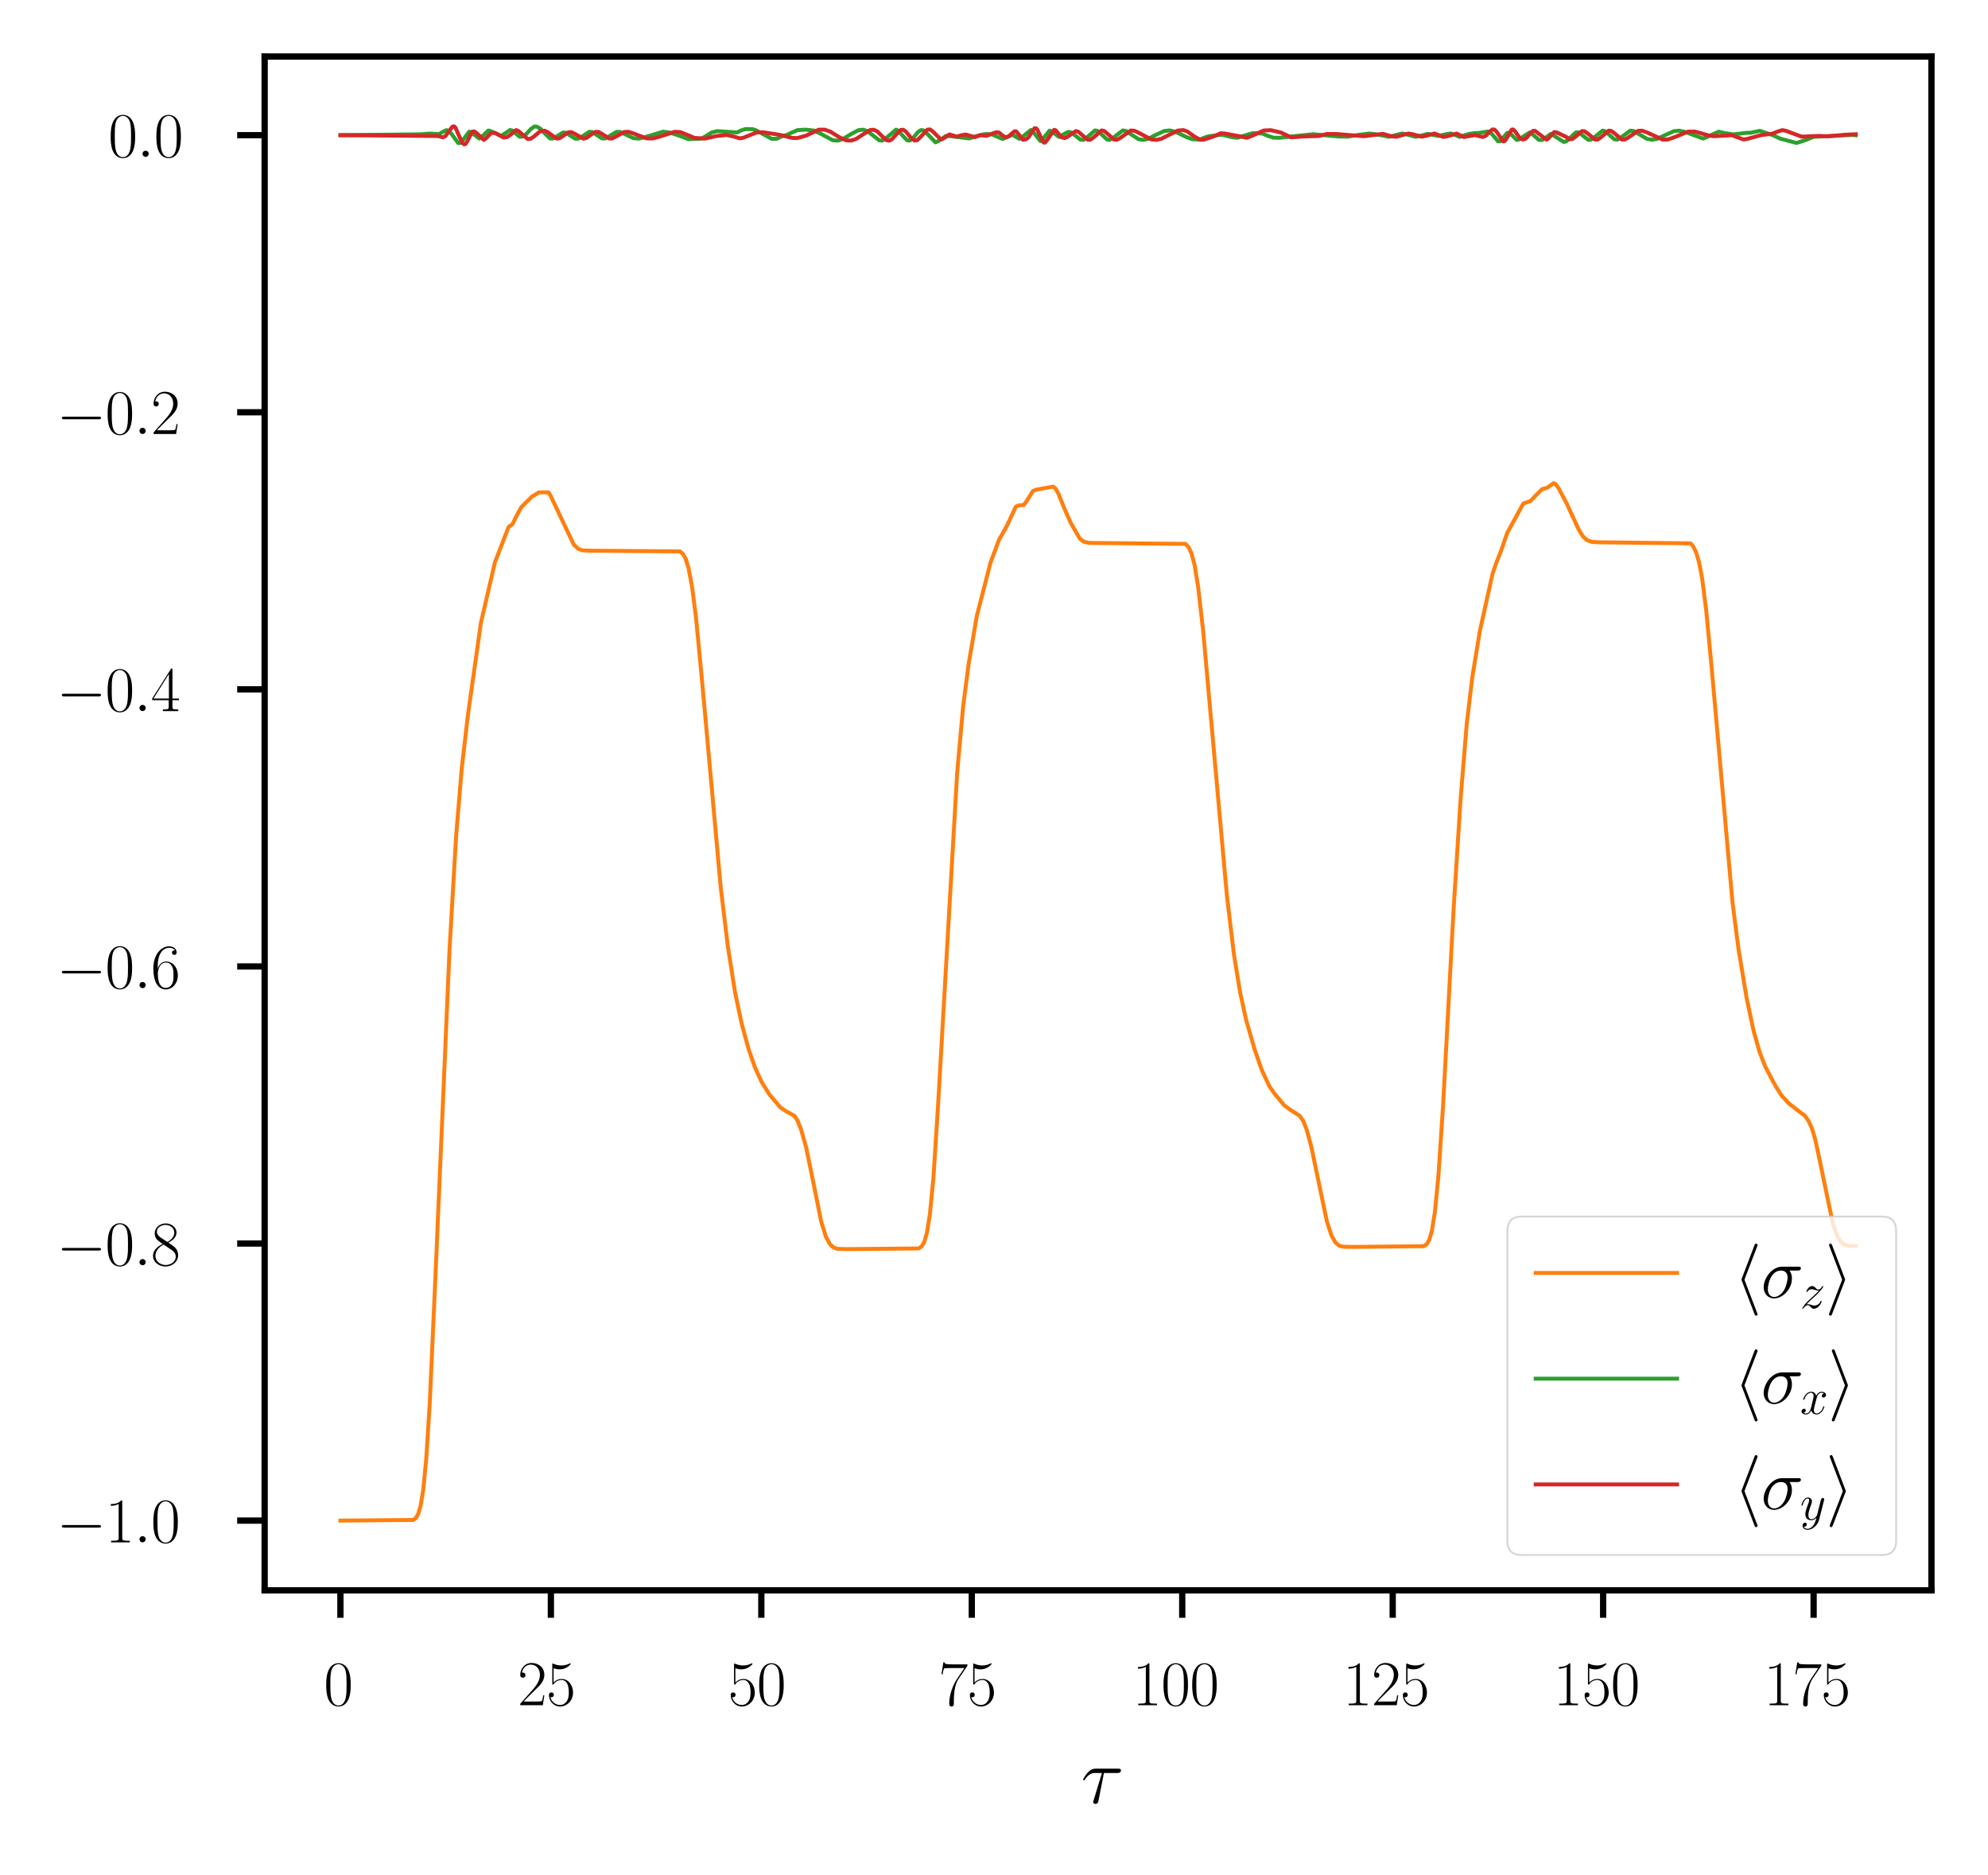 <?xml version="1.0" encoding="utf-8" standalone="no"?>
<!DOCTYPE svg PUBLIC "-//W3C//DTD SVG 1.1//EN"
  "http://www.w3.org/Graphics/SVG/1.1/DTD/svg11.dtd">
<svg xmlns:xlink="http://www.w3.org/1999/xlink" width="253.2pt" height="238.8pt" viewBox="0 0 253.2 238.8" xmlns="http://www.w3.org/2000/svg" version="1.1">
 <defs>
  <style type="text/css">*{stroke-linejoin: round; stroke-linecap: butt}</style>
 </defs>
 <g id="figure_1">
  <g id="patch_1">
   <path d="M 0 238.8 
L 253.2 238.8 
L 253.2 0 
L 0 0 
z
" style="fill: #ffffff"/>
  </g>
  <g id="axes_1">
   <g id="patch_2">
    <path d="M 33.707 202.559 
L 246 202.559 
L 246 7.2 
L 33.707 7.2 
z
" style="fill: #ffffff"/>
   </g>
   <g id="matplotlib.axis_1">
    <g id="xtick_1">
     <g id="line2d_1">
      <defs>
       <path id="mc2bb822a6b" d="M 0 0 
L 0 3.5 
" style="stroke: #000000; stroke-width: 0.8"/>
      </defs>
      <g>
       <use xlink:href="#mc2bb822a6b" x="43.357" y="202.559" style="stroke: #000000; stroke-width: 0.8"/>
      </g>
     </g>
     <g id="text_1">
      <!-- $\mathdefault{0}$ -->
      <g transform="translate(41.24 217.194) scale(0.08 -0.08)">
       <defs>
        <path id="CMR17-30" d="M 2688 2025 
C 2688 2416 2682 3080 2413 3591 
C 2176 4039 1798 4198 1466 4198 
C 1158 4198 768 4058 525 3597 
C 269 3118 243 2524 243 2025 
C 243 1661 250 1106 448 619 
C 723 -39 1216 -128 1466 -128 
C 1760 -128 2208 -7 2470 600 
C 2662 1042 2688 1559 2688 2025 
z
M 1466 -26 
C 1056 -26 813 325 723 812 
C 653 1188 653 1738 653 2096 
C 653 2588 653 2997 736 3387 
C 858 3929 1216 4096 1466 4096 
C 1728 4096 2067 3923 2189 3400 
C 2272 3036 2278 2607 2278 2096 
C 2278 1680 2278 1169 2202 792 
C 2067 95 1690 -26 1466 -26 
z
" transform="scale(0.016)"/>
       </defs>
       <use xlink:href="#CMR17-30" transform="scale(0.996)"/>
      </g>
     </g>
    </g>
    <g id="xtick_2">
     <g id="line2d_2">
      <g>
       <use xlink:href="#mc2bb822a6b" x="70.161" y="202.559" style="stroke: #000000; stroke-width: 0.8"/>
      </g>
     </g>
     <g id="text_2">
      <!-- $\mathdefault{25}$ -->
      <g transform="translate(65.927 217.194) scale(0.08 -0.08)">
       <defs>
        <path id="CMR17-32" d="M 2669 989 
L 2554 989 
C 2490 536 2438 459 2413 420 
C 2381 369 1920 369 1830 369 
L 602 369 
C 832 619 1280 1072 1824 1597 
C 2214 1967 2669 2402 2669 3035 
C 2669 3790 2067 4224 1395 4224 
C 691 4224 262 3604 262 3030 
C 262 2780 448 2748 525 2748 
C 589 2748 781 2787 781 3010 
C 781 3207 614 3264 525 3264 
C 486 3264 448 3258 422 3245 
C 544 3790 915 4058 1306 4058 
C 1862 4058 2227 3617 2227 3035 
C 2227 2479 1901 2000 1536 1584 
L 262 146 
L 262 0 
L 2515 0 
L 2669 989 
z
" transform="scale(0.016)"/>
        <path id="CMR17-35" d="M 730 3692 
C 794 3666 1056 3584 1325 3584 
C 1920 3584 2246 3911 2432 4100 
C 2432 4157 2432 4192 2394 4192 
C 2387 4192 2374 4192 2323 4163 
C 2099 4058 1837 3973 1517 3973 
C 1325 3973 1037 3999 723 4139 
C 653 4171 640 4171 634 4171 
C 602 4171 595 4164 595 4037 
L 595 2203 
C 595 2089 595 2057 659 2057 
C 691 2057 704 2070 736 2114 
C 941 2401 1222 2522 1542 2522 
C 1766 2522 2246 2382 2246 1289 
C 2246 1085 2246 715 2054 421 
C 1894 159 1645 25 1370 25 
C 947 25 518 320 403 814 
C 429 807 480 795 506 795 
C 589 795 749 840 749 1038 
C 749 1210 627 1280 506 1280 
C 358 1280 262 1190 262 1011 
C 262 454 704 -128 1382 -128 
C 2042 -128 2669 440 2669 1264 
C 2669 2030 2170 2624 1549 2624 
C 1222 2624 947 2503 730 2274 
L 730 3692 
z
" transform="scale(0.016)"/>
       </defs>
       <use xlink:href="#CMR17-32" transform="scale(0.996)"/>
       <use xlink:href="#CMR17-35" transform="translate(45.69 0) scale(0.996)"/>
      </g>
     </g>
    </g>
    <g id="xtick_3">
     <g id="line2d_3">
      <g>
       <use xlink:href="#mc2bb822a6b" x="96.966" y="202.559" style="stroke: #000000; stroke-width: 0.8"/>
      </g>
     </g>
     <g id="text_3">
      <!-- $\mathdefault{50}$ -->
      <g transform="translate(92.732 217.194) scale(0.08 -0.08)">
       <use xlink:href="#CMR17-35" transform="scale(0.996)"/>
       <use xlink:href="#CMR17-30" transform="translate(45.69 0) scale(0.996)"/>
      </g>
     </g>
    </g>
    <g id="xtick_4">
     <g id="line2d_4">
      <g>
       <use xlink:href="#mc2bb822a6b" x="123.771" y="202.559" style="stroke: #000000; stroke-width: 0.8"/>
      </g>
     </g>
     <g id="text_4">
      <!-- $\mathdefault{75}$ -->
      <g transform="translate(119.536 217.194) scale(0.08 -0.08)">
       <defs>
        <path id="CMR17-37" d="M 2886 3941 
L 2886 4081 
L 1382 4081 
C 634 4081 621 4165 595 4288 
L 480 4288 
L 294 3094 
L 410 3094 
C 429 3215 474 3540 550 3661 
C 589 3712 1062 3712 1171 3712 
L 2579 3712 
L 1869 2661 
C 1395 1954 1069 999 1069 165 
C 1069 89 1069 -128 1299 -128 
C 1530 -128 1530 89 1530 171 
L 1530 465 
C 1530 1508 1709 2196 2003 2636 
L 2886 3941 
z
" transform="scale(0.016)"/>
       </defs>
       <use xlink:href="#CMR17-37" transform="scale(0.996)"/>
       <use xlink:href="#CMR17-35" transform="translate(45.69 0) scale(0.996)"/>
      </g>
     </g>
    </g>
    <g id="xtick_5">
     <g id="line2d_5">
      <g>
       <use xlink:href="#mc2bb822a6b" x="150.575" y="202.559" style="stroke: #000000; stroke-width: 0.8"/>
      </g>
     </g>
     <g id="text_5">
      <!-- $\mathdefault{100}$ -->
      <g transform="translate(144.224 217.194) scale(0.08 -0.08)">
       <defs>
        <path id="CMR17-31" d="M 1702 4058 
C 1702 4192 1696 4192 1606 4192 
C 1357 3916 979 3827 621 3827 
C 602 3827 570 3827 563 3808 
C 557 3795 557 3782 557 3648 
C 755 3648 1088 3686 1344 3839 
L 1344 461 
C 1344 236 1331 160 781 160 
L 589 160 
L 589 0 
C 896 0 1216 0 1523 0 
C 1830 0 2150 0 2458 0 
L 2458 160 
L 2266 160 
C 1715 160 1702 230 1702 458 
L 1702 4058 
z
" transform="scale(0.016)"/>
       </defs>
       <use xlink:href="#CMR17-31" transform="scale(0.996)"/>
       <use xlink:href="#CMR17-30" transform="translate(45.69 0) scale(0.996)"/>
       <use xlink:href="#CMR17-30" transform="translate(91.381 0) scale(0.996)"/>
      </g>
     </g>
    </g>
    <g id="xtick_6">
     <g id="line2d_6">
      <g>
       <use xlink:href="#mc2bb822a6b" x="177.38" y="202.559" style="stroke: #000000; stroke-width: 0.8"/>
      </g>
     </g>
     <g id="text_6">
      <!-- $\mathdefault{125}$ -->
      <g transform="translate(171.029 217.194) scale(0.08 -0.08)">
       <use xlink:href="#CMR17-31" transform="scale(0.996)"/>
       <use xlink:href="#CMR17-32" transform="translate(45.69 0) scale(0.996)"/>
       <use xlink:href="#CMR17-35" transform="translate(91.381 0) scale(0.996)"/>
      </g>
     </g>
    </g>
    <g id="xtick_7">
     <g id="line2d_7">
      <g>
       <use xlink:href="#mc2bb822a6b" x="204.184" y="202.559" style="stroke: #000000; stroke-width: 0.8"/>
      </g>
     </g>
     <g id="text_7">
      <!-- $\mathdefault{150}$ -->
      <g transform="translate(197.833 217.194) scale(0.08 -0.08)">
       <use xlink:href="#CMR17-31" transform="scale(0.996)"/>
       <use xlink:href="#CMR17-35" transform="translate(45.69 0) scale(0.996)"/>
       <use xlink:href="#CMR17-30" transform="translate(91.381 0) scale(0.996)"/>
      </g>
     </g>
    </g>
    <g id="xtick_8">
     <g id="line2d_8">
      <g>
       <use xlink:href="#mc2bb822a6b" x="230.989" y="202.559" style="stroke: #000000; stroke-width: 0.8"/>
      </g>
     </g>
     <g id="text_8">
      <!-- $\mathdefault{175}$ -->
      <g transform="translate(224.638 217.194) scale(0.08 -0.08)">
       <use xlink:href="#CMR17-31" transform="scale(0.996)"/>
       <use xlink:href="#CMR17-37" transform="translate(45.69 0) scale(0.996)"/>
       <use xlink:href="#CMR17-35" transform="translate(91.381 0) scale(0.996)"/>
      </g>
     </g>
    </g>
    <g id="text_9">
     <!-- $\tau$ -->
     <g transform="translate(137.676 229.662) scale(0.1 -0.1)">
      <defs>
       <path id="CMMI12-1c" d="M 1837 2408 
L 2899 2408 
C 2982 2408 3194 2408 3194 2612 
C 3194 2752 3072 2752 2957 2752 
L 1197 2752 
C 1050 2752 832 2752 538 2440 
C 371 2255 166 1917 166 1879 
C 166 1841 198 1828 237 1828 
C 282 1828 288 1847 320 1885 
C 653 2408 986 2408 1146 2408 
L 1677 2408 
L 1011 223 
C 979 127 979 114 979 95 
C 979 25 1024 -64 1152 -64 
C 1350 -64 1382 108 1402 203 
L 1837 2408 
z
" transform="scale(0.016)"/>
      </defs>
      <use xlink:href="#CMMI12-1c" transform="scale(0.996)"/>
     </g>
    </g>
   </g>
   <g id="matplotlib.axis_2">
    <g id="ytick_1">
     <g id="line2d_9">
      <defs>
       <path id="m97ea7e6462" d="M 0 0 
L -3.5 0 
" style="stroke: #000000; stroke-width: 0.8"/>
      </defs>
      <g>
       <use xlink:href="#m97ea7e6462" x="33.707" y="193.679" style="stroke: #000000; stroke-width: 0.8"/>
      </g>
     </g>
     <g id="text_10">
      <!-- $\mathdefault{−1.0}$ -->
      <g transform="translate(7.2 196.447) scale(0.08 -0.08)">
       <defs>
        <path id="CMSY10-0" d="M 4218 1472 
C 4326 1472 4442 1472 4442 1600 
C 4442 1728 4326 1728 4218 1728 
L 755 1728 
C 646 1728 531 1728 531 1600 
C 531 1472 646 1472 755 1472 
L 4218 1472 
z
" transform="scale(0.016)"/>
        <path id="CMMI12-3a" d="M 1178 307 
C 1178 492 1024 619 870 619 
C 685 619 557 466 557 313 
C 557 128 710 0 864 0 
C 1050 0 1178 153 1178 307 
z
" transform="scale(0.016)"/>
       </defs>
       <use xlink:href="#CMSY10-0" transform="scale(0.996)"/>
       <use xlink:href="#CMR17-31" transform="translate(77.487 0) scale(0.996)"/>
       <use xlink:href="#CMMI12-3a" transform="translate(123.178 0) scale(0.996)"/>
       <use xlink:href="#CMR17-30" transform="translate(150.275 0) scale(0.996)"/>
      </g>
     </g>
    </g>
    <g id="ytick_2">
     <g id="line2d_10">
      <g>
       <use xlink:href="#m97ea7e6462" x="33.707" y="158.387" style="stroke: #000000; stroke-width: 0.8"/>
      </g>
     </g>
     <g id="text_11">
      <!-- $\mathdefault{−0.8}$ -->
      <g transform="translate(7.2 161.154) scale(0.08 -0.08)">
       <defs>
        <path id="CMR17-38" d="M 1741 2264 
C 2144 2467 2554 2773 2554 3263 
C 2554 3841 1990 4179 1472 4179 
C 890 4179 378 3759 378 3180 
C 378 3021 416 2747 666 2505 
C 730 2442 998 2251 1171 2130 
C 883 1983 211 1634 211 934 
C 211 279 838 -128 1459 -128 
C 2144 -128 2720 362 2720 1010 
C 2720 1590 2330 1857 2074 2029 
L 1741 2264 
z
M 902 2822 
C 851 2854 595 3051 595 3351 
C 595 3739 998 4032 1459 4032 
C 1965 4032 2336 3676 2336 3262 
C 2336 2669 1670 2331 1638 2331 
C 1632 2331 1626 2331 1574 2370 
L 902 2822 
z
M 2080 1519 
C 2176 1449 2483 1240 2483 851 
C 2483 381 2010 25 1472 25 
C 890 25 448 438 448 940 
C 448 1443 838 1862 1280 2060 
L 2080 1519 
z
" transform="scale(0.016)"/>
       </defs>
       <use xlink:href="#CMSY10-0" transform="scale(0.996)"/>
       <use xlink:href="#CMR17-30" transform="translate(77.487 0) scale(0.996)"/>
       <use xlink:href="#CMMI12-3a" transform="translate(123.178 0) scale(0.996)"/>
       <use xlink:href="#CMR17-38" transform="translate(150.275 0) scale(0.996)"/>
      </g>
     </g>
    </g>
    <g id="ytick_3">
     <g id="line2d_11">
      <g>
       <use xlink:href="#m97ea7e6462" x="33.707" y="123.094" style="stroke: #000000; stroke-width: 0.8"/>
      </g>
     </g>
     <g id="text_12">
      <!-- $\mathdefault{−0.6}$ -->
      <g transform="translate(7.2 125.861) scale(0.08 -0.08)">
       <defs>
        <path id="CMR17-36" d="M 678 2176 
C 678 3690 1395 4032 1811 4032 
C 1946 4032 2272 4009 2400 3776 
C 2298 3776 2106 3776 2106 3553 
C 2106 3381 2246 3323 2336 3323 
C 2394 3323 2566 3348 2566 3560 
C 2566 3954 2246 4179 1805 4179 
C 1043 4179 243 3390 243 1984 
C 243 253 966 -128 1478 -128 
C 2099 -128 2688 427 2688 1283 
C 2688 2081 2170 2662 1517 2662 
C 1126 2662 838 2407 678 1960 
L 678 2176 
z
M 1478 25 
C 691 25 691 1200 691 1436 
C 691 1896 909 2560 1504 2560 
C 1613 2560 1926 2560 2138 2120 
C 2253 1870 2253 1609 2253 1289 
C 2253 944 2253 690 2118 434 
C 1978 171 1773 25 1478 25 
z
" transform="scale(0.016)"/>
       </defs>
       <use xlink:href="#CMSY10-0" transform="scale(0.996)"/>
       <use xlink:href="#CMR17-30" transform="translate(77.487 0) scale(0.996)"/>
       <use xlink:href="#CMMI12-3a" transform="translate(123.178 0) scale(0.996)"/>
       <use xlink:href="#CMR17-36" transform="translate(150.275 0) scale(0.996)"/>
      </g>
     </g>
    </g>
    <g id="ytick_4">
     <g id="line2d_12">
      <g>
       <use xlink:href="#m97ea7e6462" x="33.707" y="87.801" style="stroke: #000000; stroke-width: 0.8"/>
      </g>
     </g>
     <g id="text_13">
      <!-- $\mathdefault{−0.4}$ -->
      <g transform="translate(7.2 90.569) scale(0.08 -0.08)">
       <defs>
        <path id="CMR17-34" d="M 2150 4122 
C 2150 4256 2144 4256 2029 4256 
L 128 1254 
L 128 1088 
L 1779 1088 
L 1779 457 
C 1779 224 1766 160 1318 160 
L 1197 160 
L 1197 0 
C 1402 0 1747 0 1965 0 
C 2182 0 2528 0 2733 0 
L 2733 160 
L 2611 160 
C 2163 160 2150 224 2150 457 
L 2150 1088 
L 2803 1088 
L 2803 1254 
L 2150 1254 
L 2150 4122 
z
M 1798 3703 
L 1798 1254 
L 256 1254 
L 1798 3703 
z
" transform="scale(0.016)"/>
       </defs>
       <use xlink:href="#CMSY10-0" transform="scale(0.996)"/>
       <use xlink:href="#CMR17-30" transform="translate(77.487 0) scale(0.996)"/>
       <use xlink:href="#CMMI12-3a" transform="translate(123.178 0) scale(0.996)"/>
       <use xlink:href="#CMR17-34" transform="translate(150.275 0) scale(0.996)"/>
      </g>
     </g>
    </g>
    <g id="ytick_5">
     <g id="line2d_13">
      <g>
       <use xlink:href="#m97ea7e6462" x="33.707" y="52.509" style="stroke: #000000; stroke-width: 0.8"/>
      </g>
     </g>
     <g id="text_14">
      <!-- $\mathdefault{−0.2}$ -->
      <g transform="translate(7.2 55.276) scale(0.08 -0.08)">
       <use xlink:href="#CMSY10-0" transform="scale(0.996)"/>
       <use xlink:href="#CMR17-30" transform="translate(77.487 0) scale(0.996)"/>
       <use xlink:href="#CMMI12-3a" transform="translate(123.178 0) scale(0.996)"/>
       <use xlink:href="#CMR17-32" transform="translate(150.275 0) scale(0.996)"/>
      </g>
     </g>
    </g>
    <g id="ytick_6">
     <g id="line2d_14">
      <g>
       <use xlink:href="#m97ea7e6462" x="33.707" y="17.216" style="stroke: #000000; stroke-width: 0.8"/>
      </g>
     </g>
     <g id="text_15">
      <!-- $\mathdefault{0.0}$ -->
      <g transform="translate(13.787 19.983) scale(0.08 -0.08)">
       <use xlink:href="#CMR17-30" transform="scale(0.996)"/>
       <use xlink:href="#CMMI12-3a" transform="translate(45.69 0) scale(0.996)"/>
       <use xlink:href="#CMR17-30" transform="translate(72.788 0) scale(0.996)"/>
      </g>
     </g>
    </g>
   </g>
   <g id="line2d_15">
    <path d="M 43.357 193.679 
L 52.621 193.595 
L 52.942 193.377 
L 53.264 192.836 
L 53.585 191.723 
L 53.907 189.731 
L 54.293 185.758 
L 54.743 178.582 
L 55.451 162.737 
L 57.252 120.962 
L 58.089 106.528 
L 58.796 98.015 
L 59.568 91.276 
L 61.241 79.37 
L 63.042 71.603 
L 64.779 67.116 
L 65.294 66.748 
L 65.744 65.788 
L 66.387 64.608 
L 67.738 63.259 
L 68.639 62.716 
L 69.861 62.71 
L 70.119 63.126 
L 73.078 69.362 
L 73.657 69.907 
L 74.171 70.095 
L 75.136 70.141 
L 86.587 70.23 
L 86.973 70.546 
L 87.295 71.088 
L 87.681 72.297 
L 88.131 74.647 
L 88.646 78.65 
L 89.418 86.743 
L 91.798 113.049 
L 92.699 120.514 
L 93.599 126.281 
L 94.436 130.271 
L 95.336 133.603 
L 96.173 135.993 
L 97.009 137.825 
L 98.038 139.451 
L 99.389 141.049 
L 100.097 141.523 
L 101.19 142.132 
L 101.576 142.722 
L 102.027 143.863 
L 102.67 146.127 
L 103.378 149.567 
L 104.6 155.63 
L 105.179 157.49 
L 105.694 158.456 
L 106.144 158.885 
L 106.659 159.064 
L 107.688 159.099 
L 117.016 159.013 
L 117.402 158.738 
L 117.723 158.17 
L 118.045 157.064 
L 118.431 154.689 
L 118.881 150.041 
L 119.46 141.049 
L 121.905 98.445 
L 122.677 89.907 
L 123.385 84.478 
L 124.414 78.437 
L 126.151 71.68 
L 127.244 68.743 
L 127.823 67.736 
L 128.274 66.911 
L 129.367 64.555 
L 129.689 64.39 
L 130.397 64.312 
L 130.718 63.881 
L 131.555 62.547 
L 131.941 62.379 
L 134.128 61.981 
L 134.385 62.164 
L 134.771 62.795 
L 135.543 64.711 
L 136.379 66.609 
L 137.537 68.616 
L 138.052 68.996 
L 138.695 69.149 
L 140.304 69.169 
L 150.983 69.274 
L 151.369 69.669 
L 151.755 70.488 
L 152.141 71.935 
L 152.591 74.686 
L 153.234 80.319 
L 154.199 91.091 
L 156.258 114.026 
L 157.158 121.552 
L 157.93 126.32 
L 158.702 129.869 
L 159.796 133.669 
L 160.697 136.256 
L 161.662 138.341 
L 162.305 139.267 
L 163.591 140.809 
L 164.428 141.413 
L 165.521 142.112 
L 165.972 142.743 
L 166.422 143.867 
L 167.001 145.996 
L 167.902 150.33 
L 168.995 155.549 
L 169.574 157.348 
L 170.089 158.258 
L 170.539 158.642 
L 171.054 158.794 
L 172.276 158.821 
L 181.347 158.726 
L 181.733 158.45 
L 182.054 157.877 
L 182.376 156.752 
L 182.762 154.317 
L 183.212 149.639 
L 183.791 140.89 
L 185.142 115.685 
L 186.043 101.538 
L 186.815 92.129 
L 187.523 86.234 
L 188.488 80.334 
L 190.096 73.095 
L 190.546 71.762 
L 191.19 70.146 
L 191.961 67.89 
L 194.02 64.128 
L 194.921 63.826 
L 195.5 63.207 
L 196.4 62.304 
L 197.044 62.13 
L 197.88 61.537 
L 198.137 61.678 
L 198.523 62.198 
L 199.553 64.157 
L 201.032 67.374 
L 201.611 68.328 
L 202.126 68.785 
L 202.705 69.008 
L 203.605 69.07 
L 215.314 69.206 
L 215.635 69.562 
L 216.021 70.349 
L 216.407 71.634 
L 216.793 73.685 
L 217.308 77.734 
L 218.016 85.176 
L 220.653 114.914 
L 221.425 120.893 
L 222.454 127.102 
L 223.355 131.348 
L 224.127 134.05 
L 224.835 135.862 
L 226.121 138.296 
L 226.958 139.607 
L 227.858 140.559 
L 229.273 141.664 
L 229.852 142.082 
L 230.303 142.698 
L 230.753 143.666 
L 231.203 145.152 
L 231.847 148.188 
L 233.455 155.91 
L 234.034 157.515 
L 234.484 158.226 
L 234.935 158.56 
L 235.514 158.687 
L 236.35 158.7 
L 236.35 158.7 
" clip-path="url(#p5955885c61)" style="fill: none; stroke: #ff7f0e; stroke-width: 0.5; stroke-linecap: square"/>
   </g>
   <g id="line2d_16">
    <path d="M 43.357 17.216 
L 53.521 17.106 
L 54.743 17.011 
L 55.901 17.083 
L 56.416 16.788 
L 56.866 16.577 
L 57.188 16.689 
L 57.574 17.144 
L 58.346 18.211 
L 58.603 18.217 
L 58.925 17.89 
L 59.761 16.77 
L 60.019 16.852 
L 61.048 17.652 
L 61.305 17.484 
L 62.206 16.622 
L 62.527 16.709 
L 63.814 17.314 
L 64.264 17.031 
L 64.972 16.558 
L 65.294 16.628 
L 65.744 17.052 
L 66.194 17.423 
L 66.516 17.405 
L 66.966 17.135 
L 67.61 16.44 
L 68.06 16.113 
L 68.382 16.135 
L 68.832 16.398 
L 69.411 17.012 
L 70.054 17.632 
L 70.376 17.661 
L 70.826 17.423 
L 71.727 16.869 
L 72.113 16.918 
L 72.627 17.266 
L 73.271 17.668 
L 73.657 17.66 
L 74.107 17.411 
L 75.072 16.781 
L 75.458 16.826 
L 75.973 17.168 
L 76.68 17.632 
L 77.066 17.636 
L 77.517 17.4 
L 78.546 16.787 
L 78.996 16.81 
L 79.64 17.11 
L 80.669 17.597 
L 81.312 17.656 
L 82.084 17.489 
L 84.464 16.771 
L 85.301 16.879 
L 86.652 17.336 
L 87.681 17.732 
L 88.196 17.701 
L 88.839 17.683 
L 89.354 17.646 
L 89.868 17.356 
L 90.64 16.877 
L 91.348 16.701 
L 93.857 16.87 
L 94.436 16.594 
L 94.95 16.438 
L 95.851 16.452 
L 96.301 16.603 
L 98.296 17.687 
L 98.939 17.671 
L 99.582 17.359 
L 100.161 17.202 
L 100.74 16.936 
L 101.576 16.567 
L 102.606 16.512 
L 103.635 16.622 
L 104.407 16.974 
L 106.08 17.871 
L 106.723 17.907 
L 107.366 17.702 
L 108.395 17.072 
L 109.36 16.574 
L 109.939 16.517 
L 110.454 16.692 
L 111.097 17.186 
L 111.998 17.881 
L 112.384 17.904 
L 112.77 17.674 
L 114.121 16.511 
L 114.443 16.672 
L 114.957 17.272 
L 115.536 17.865 
L 115.858 17.912 
L 116.18 17.716 
L 116.887 16.863 
L 117.273 16.573 
L 117.595 16.592 
L 117.916 16.854 
L 119.139 18.129 
L 119.46 17.995 
L 120.49 17.31 
L 121.069 17.347 
L 123.449 17.634 
L 124.8 17.207 
L 125.572 17.067 
L 126.344 17.122 
L 126.923 17.366 
L 127.695 17.711 
L 128.081 17.544 
L 128.853 17.18 
L 129.174 17.287 
L 129.818 17.682 
L 130.075 17.552 
L 131.297 16.556 
L 131.555 16.759 
L 132.52 17.971 
L 132.713 17.836 
L 133.678 16.637 
L 133.935 16.735 
L 134.9 17.445 
L 135.415 17.137 
L 136.058 16.798 
L 136.444 16.865 
L 136.894 17.218 
L 137.602 17.786 
L 137.988 17.808 
L 138.374 17.558 
L 139.467 16.613 
L 139.789 16.675 
L 140.239 17.062 
L 141.011 17.777 
L 141.333 17.813 
L 141.719 17.6 
L 143.006 16.611 
L 143.392 16.679 
L 143.971 17.054 
L 145 17.727 
L 145.579 17.823 
L 146.222 17.683 
L 147.187 17.192 
L 148.281 16.685 
L 148.988 16.611 
L 149.696 16.786 
L 151.176 17.487 
L 151.883 17.736 
L 152.784 17.779 
L 153.299 17.564 
L 153.942 17.359 
L 155.614 17.154 
L 156.901 17.466 
L 157.609 17.553 
L 158.252 17.344 
L 159.539 16.961 
L 160.761 17.004 
L 161.34 17.25 
L 162.176 17.536 
L 162.948 17.553 
L 166.036 17.217 
L 167.258 17.096 
L 170.539 17.386 
L 171.633 17.408 
L 173.048 17.175 
L 174.463 17.004 
L 175.364 17.126 
L 176.908 17.422 
L 177.616 17.246 
L 178.581 17.004 
L 179.16 17.119 
L 180.318 17.427 
L 180.961 17.276 
L 181.862 17.051 
L 182.505 17.178 
L 183.212 17.322 
L 184.049 17.117 
L 184.756 16.999 
L 185.207 17.135 
L 185.914 17.441 
L 186.365 17.281 
L 187.137 17.048 
L 187.716 16.965 
L 188.359 16.93 
L 189.517 16.745 
L 189.774 16.817 
L 190.16 17.239 
L 190.804 18.005 
L 191.061 17.986 
L 191.382 17.625 
L 191.961 16.927 
L 192.219 16.915 
L 192.54 17.185 
L 193.184 17.831 
L 193.441 17.754 
L 194.856 16.864 
L 195.178 17.094 
L 196.014 17.828 
L 196.4 17.827 
L 196.786 17.613 
L 197.494 17.067 
L 197.816 17.215 
L 199.167 18.081 
L 199.488 18.002 
L 199.939 17.59 
L 200.71 16.867 
L 201.032 16.866 
L 201.418 17.123 
L 202.254 17.793 
L 202.576 17.804 
L 202.962 17.573 
L 204.12 16.631 
L 204.442 16.712 
L 204.892 17.103 
L 205.6 17.742 
L 205.986 17.786 
L 206.372 17.574 
L 207.658 16.636 
L 208.109 16.701 
L 208.752 17.085 
L 209.781 17.694 
L 210.424 17.802 
L 211.068 17.683 
L 211.968 17.262 
L 213.191 16.706 
L 213.898 16.645 
L 214.67 16.823 
L 216.922 17.646 
L 217.437 17.434 
L 218.916 16.766 
L 219.495 16.914 
L 220.717 17.124 
L 221.361 17.047 
L 222.39 16.924 
L 222.969 16.907 
L 224.127 16.663 
L 225.8 17.219 
L 226.765 17.671 
L 228.823 18.21 
L 230.045 17.812 
L 231.01 17.424 
L 235.964 17.185 
L 236.35 17.228 
L 236.35 17.228 
" clip-path="url(#p5955885c61)" style="fill: none; stroke: #2ca02c; stroke-width: 0.5; stroke-linecap: square"/>
   </g>
   <g id="line2d_17">
    <path d="M 43.357 17.216 
L 55.773 17.324 
L 56.416 17.496 
L 56.738 17.332 
L 57.124 16.783 
L 57.638 16.12 
L 57.831 16.091 
L 58.024 16.275 
L 58.346 17.038 
L 58.861 18.175 
L 59.118 18.385 
L 59.311 18.326 
L 59.568 17.902 
L 60.147 16.772 
L 60.405 16.735 
L 60.726 16.972 
L 61.627 17.828 
L 61.884 17.634 
L 62.527 16.961 
L 62.978 16.91 
L 63.364 17.084 
L 64.136 17.523 
L 64.586 17.461 
L 64.972 17.2 
L 65.744 16.561 
L 66.001 16.663 
L 67.224 17.713 
L 67.61 17.663 
L 67.996 17.396 
L 68.768 16.738 
L 69.347 16.644 
L 69.733 16.818 
L 70.891 17.652 
L 71.277 17.607 
L 71.727 17.303 
L 72.37 16.857 
L 72.756 16.828 
L 73.206 17.039 
L 74.3 17.664 
L 74.686 17.576 
L 75.265 17.152 
L 75.844 16.797 
L 76.23 16.801 
L 76.68 17.057 
L 77.581 17.64 
L 77.967 17.634 
L 78.482 17.378 
L 79.511 16.809 
L 80.026 16.786 
L 80.733 17.014 
L 82.341 17.624 
L 83.113 17.64 
L 83.95 17.423 
L 85.944 16.788 
L 86.652 16.827 
L 87.552 17.183 
L 88.453 17.566 
L 89.804 17.65 
L 91.283 17.321 
L 91.862 17.267 
L 92.506 17.191 
L 93.406 17.38 
L 94.243 17.624 
L 94.693 17.538 
L 96.366 16.87 
L 97.266 16.858 
L 99.325 17.175 
L 100.869 17.562 
L 101.512 17.592 
L 102.67 17.276 
L 104.278 16.517 
L 105.05 16.514 
L 105.758 16.767 
L 106.916 17.489 
L 107.752 17.869 
L 108.395 17.909 
L 109.039 17.7 
L 109.875 17.15 
L 110.84 16.556 
L 111.29 16.524 
L 111.741 16.743 
L 112.384 17.386 
L 112.963 17.874 
L 113.285 17.914 
L 113.606 17.739 
L 114.121 17.144 
L 114.7 16.564 
L 115.022 16.522 
L 115.343 16.722 
L 116.051 17.585 
L 116.501 17.909 
L 116.823 17.851 
L 117.209 17.486 
L 118.109 16.517 
L 118.431 16.482 
L 118.753 16.692 
L 119.846 17.775 
L 120.168 17.629 
L 120.94 17.118 
L 121.326 17.236 
L 121.841 17.404 
L 122.484 17.216 
L 122.999 17.135 
L 124.157 17.465 
L 124.607 17.309 
L 124.929 17.235 
L 125.636 17.3 
L 126.858 16.844 
L 127.244 16.884 
L 127.695 17.275 
L 128.081 17.476 
L 128.467 17.386 
L 128.853 17.025 
L 129.239 16.706 
L 129.432 16.739 
L 129.689 17.042 
L 130.268 17.799 
L 130.59 17.773 
L 130.976 17.525 
L 131.362 16.915 
L 131.748 16.345 
L 131.941 16.328 
L 132.134 16.53 
L 132.52 17.399 
L 132.906 18.144 
L 133.099 18.165 
L 133.356 17.857 
L 134.257 16.538 
L 134.45 16.586 
L 134.771 16.985 
L 135.222 17.497 
L 135.608 17.594 
L 135.929 17.444 
L 137.023 16.693 
L 137.344 16.783 
L 137.795 17.176 
L 138.502 17.787 
L 138.824 17.806 
L 139.21 17.562 
L 140.304 16.614 
L 140.625 16.672 
L 141.076 17.05 
L 141.848 17.762 
L 142.234 17.81 
L 142.62 17.614 
L 144.035 16.618 
L 144.485 16.654 
L 145.129 16.963 
L 146.608 17.748 
L 147.251 17.821 
L 147.895 17.682 
L 148.795 17.231 
L 150.018 16.631 
L 150.725 16.567 
L 151.24 16.756 
L 152.076 17.36 
L 152.848 17.802 
L 153.299 17.799 
L 154.521 17.395 
L 155.486 16.965 
L 156.065 17.016 
L 158.831 17.546 
L 159.539 17.268 
L 160.954 16.624 
L 161.855 16.579 
L 163.141 16.883 
L 164.428 17.484 
L 164.942 17.463 
L 165.843 17.389 
L 167.966 17.32 
L 168.995 17.064 
L 170.218 17.07 
L 173.756 17.35 
L 176.136 17.043 
L 177.23 17.364 
L 177.873 17.418 
L 178.581 17.211 
L 179.417 17.004 
L 179.996 17.117 
L 181.09 17.413 
L 181.669 17.285 
L 182.698 17.005 
L 183.148 17.168 
L 183.791 17.439 
L 184.242 17.383 
L 185.528 17.013 
L 186.429 17.453 
L 187.844 17.207 
L 188.874 17.45 
L 189.26 17.275 
L 189.71 16.792 
L 190.096 16.485 
L 190.353 16.509 
L 190.611 16.777 
L 191.447 18.01 
L 191.64 17.968 
L 191.897 17.606 
L 192.54 16.508 
L 192.733 16.49 
L 192.991 16.757 
L 193.634 17.677 
L 194.02 17.766 
L 194.342 17.642 
L 194.792 17.126 
L 195.242 16.67 
L 195.5 16.656 
L 195.886 16.957 
L 196.979 17.793 
L 197.172 17.659 
L 197.944 16.825 
L 198.266 16.867 
L 199.424 17.411 
L 199.939 17.744 
L 200.26 17.705 
L 200.646 17.426 
L 201.482 16.694 
L 201.804 16.718 
L 202.254 17.032 
L 203.155 17.779 
L 203.477 17.775 
L 203.863 17.519 
L 204.892 16.64 
L 205.214 16.676 
L 205.6 16.955 
L 206.565 17.772 
L 206.951 17.773 
L 207.401 17.515 
L 208.623 16.673 
L 209.138 16.646 
L 209.781 16.875 
L 211.775 17.783 
L 212.419 17.769 
L 213.126 17.531 
L 214.992 16.768 
L 215.893 16.759 
L 217.694 17.268 
L 218.273 17.351 
L 220.589 17.224 
L 221.232 17.469 
L 222.068 17.769 
L 222.583 17.68 
L 224.256 17.219 
L 225.735 17.024 
L 226.443 16.746 
L 227.022 16.568 
L 227.472 16.666 
L 229.466 17.405 
L 231.718 17.307 
L 232.812 17.364 
L 235.128 17.152 
L 236.35 17.097 
L 236.35 17.097 
" clip-path="url(#p5955885c61)" style="fill: none; stroke: #d62728; stroke-width: 0.5; stroke-linecap: square"/>
   </g>
   <g id="patch_3">
    <path d="M 33.707 202.559 
L 33.707 7.2 
" style="fill: none; stroke: #000000; stroke-width: 0.8; stroke-linejoin: miter; stroke-linecap: square"/>
   </g>
   <g id="patch_4">
    <path d="M 246 202.559 
L 246 7.2 
" style="fill: none; stroke: #000000; stroke-width: 0.8; stroke-linejoin: miter; stroke-linecap: square"/>
   </g>
   <g id="patch_5">
    <path d="M 33.707 202.559 
L 246 202.559 
" style="fill: none; stroke: #000000; stroke-width: 0.8; stroke-linejoin: miter; stroke-linecap: square"/>
   </g>
   <g id="patch_6">
    <path d="M 33.707 7.2 
L 246 7.2 
" style="fill: none; stroke: #000000; stroke-width: 0.8; stroke-linejoin: miter; stroke-linecap: square"/>
   </g>
   <g id="legend_1">
    <g id="patch_7">
     <path d="M 193.793 198.059 
L 239.7 198.059 
Q 241.5 198.059 241.5 196.259 
L 241.5 156.76 
Q 241.5 154.96 239.7 154.96 
L 193.793 154.96 
Q 191.993 154.96 191.993 156.76 
L 191.993 196.259 
Q 191.993 198.059 193.793 198.059 
z
" style="fill: #ffffff; opacity: 0.8; stroke: #cccccc; stroke-width: 0.24; stroke-linejoin: miter"/>
    </g>
    <g id="line2d_18">
     <path d="M 195.593 162.135 
L 204.593 162.135 
L 213.593 162.135 
" style="fill: none; stroke: #ff7f0e; stroke-width: 0.5; stroke-linecap: square"/>
    </g>
    <g id="text_16">
     <!-- $\langle \sigma_z\rangle$ -->
     <g transform="translate(220.793 165.285) scale(0.09 -0.09)">
      <defs>
       <path id="CMSY10-68" d="M 2099 4557 
C 2131 4627 2131 4640 2131 4672 
C 2131 4742 2074 4800 2003 4800 
C 1946 4800 1901 4768 1856 4653 
L 736 1715 
C 723 1677 704 1638 704 1600 
C 704 1581 704 1568 736 1491 
L 1856 -1446 
C 1882 -1517 1914 -1600 2003 -1600 
C 2074 -1600 2131 -1542 2131 -1472 
C 2131 -1453 2131 -1440 2099 -1370 
L 966 1600 
L 2099 4557 
z
" transform="scale(0.016)"/>
       <path id="CMMI12-1b" d="M 3251 2408 
C 3334 2408 3546 2408 3546 2612 
C 3546 2752 3424 2752 3309 2752 
L 1894 2752 
C 934 2752 243 1686 243 932 
C 243 390 595 -64 1171 -64 
C 1926 -64 2752 747 2752 1705 
C 2752 1954 2694 2196 2541 2408 
L 3251 2408 
z
M 1178 64 
C 851 64 614 313 614 754 
C 614 1137 845 2408 1786 2408 
C 2061 2408 2368 2274 2368 1781 
C 2368 1558 2266 1021 2042 652 
C 1811 275 1466 64 1178 64 
z
" transform="scale(0.016)"/>
       <path id="CMMI12-7a" d="M 813 486 
C 1088 803 1312 1004 1632 1296 
C 2016 1632 2182 1793 2272 1891 
C 2720 2338 2944 2713 2944 2764 
C 2944 2816 2893 2816 2880 2816 
C 2835 2816 2822 2793 2790 2750 
C 2630 2494 2477 2367 2310 2367 
C 2176 2367 2106 2421 1984 2565 
C 1850 2715 1741 2816 1555 2816 
C 1088 2816 806 2257 806 2128 
C 806 2108 813 2068 870 2068 
C 922 2068 928 2091 947 2133 
C 1056 2372 1363 2414 1485 2414 
C 1619 2414 1747 2376 1882 2327 
C 2125 2240 2227 2240 2291 2240 
C 2336 2240 2362 2240 2394 2246 
C 2182 1994 1837 1683 1549 1418 
L 902 816 
C 512 415 275 33 275 -12 
C 275 -51 307 -64 346 -64 
C 384 -64 390 -57 435 14 
C 538 163 742 384 979 384 
C 1114 384 1178 342 1306 193 
C 1427 61 1536 -64 1741 -64 
C 2368 -64 2726 732 2726 876 
C 2726 903 2720 942 2656 942 
C 2605 942 2598 917 2579 855 
C 2438 488 2061 338 1811 338 
C 1677 338 1549 376 1414 425 
C 1158 512 1088 512 1005 512 
C 941 512 870 512 813 486 
z
" transform="scale(0.016)"/>
       <path id="CMSY10-69" d="M 1747 1491 
C 1779 1568 1779 1581 1779 1600 
C 1779 1619 1779 1632 1747 1709 
L 627 4653 
C 589 4762 550 4800 480 4800 
C 410 4800 352 4742 352 4672 
C 352 4653 352 4640 384 4570 
L 1517 1600 
L 384 -1357 
C 352 -1427 352 -1440 352 -1472 
C 352 -1542 410 -1600 480 -1600 
C 563 -1600 589 -1536 614 -1472 
L 1747 1491 
z
" transform="scale(0.016)"/>
      </defs>
      <use xlink:href="#CMSY10-68" transform="scale(0.996)"/>
      <use xlink:href="#CMMI12-1b" transform="translate(38.744 0) scale(0.996)"/>
      <use xlink:href="#CMMI12-7a" transform="translate(94.189 -14.944) scale(0.697)"/>
      <use xlink:href="#CMSY10-69" transform="translate(129.516 0) scale(0.996)"/>
     </g>
    </g>
    <g id="line2d_19">
     <path d="M 195.593 175.601 
L 204.593 175.601 
L 213.593 175.601 
" style="fill: none; stroke: #2ca02c; stroke-width: 0.5; stroke-linecap: square"/>
    </g>
    <g id="text_17">
     <!-- $\langle \sigma_x\rangle$ -->
     <g transform="translate(220.793 178.751) scale(0.09 -0.09)">
      <defs>
       <path id="CMMI12-78" d="M 3034 2606 
C 2829 2567 2752 2414 2752 2293 
C 2752 2139 2874 2088 2963 2088 
C 3155 2088 3290 2254 3290 2427 
C 3290 2695 2982 2816 2714 2816 
C 2323 2816 2106 2433 2048 2312 
C 1901 2816 1504 2816 1389 2816 
C 736 2816 390 1980 390 1839 
C 390 1814 416 1782 461 1782 
C 512 1782 525 1820 538 1846 
C 755 2555 1184 2689 1370 2689 
C 1658 2689 1715 2420 1715 2267 
C 1715 2127 1677 1980 1600 1673 
L 1382 798 
C 1286 415 1101 64 762 64 
C 730 64 570 64 435 147 
C 666 192 717 383 717 460 
C 717 588 621 664 499 664 
C 346 664 179 530 179 326 
C 179 57 480 -64 755 -64 
C 1062 -64 1280 179 1414 441 
C 1517 64 1837 -64 2074 -64 
C 2726 -64 3072 773 3072 913 
C 3072 945 3046 971 3008 971 
C 2950 971 2944 939 2925 888 
C 2752 326 2381 64 2093 64 
C 1869 64 1747 230 1747 492 
C 1747 632 1773 734 1875 1156 
L 2099 2024 
C 2195 2408 2413 2689 2707 2689 
C 2720 2689 2899 2689 3034 2606 
z
" transform="scale(0.016)"/>
      </defs>
      <use xlink:href="#CMSY10-68" transform="scale(0.996)"/>
      <use xlink:href="#CMMI12-1b" transform="translate(38.744 0) scale(0.996)"/>
      <use xlink:href="#CMMI12-78" transform="translate(94.189 -14.944) scale(0.697)"/>
      <use xlink:href="#CMSY10-69" transform="translate(133.491 0) scale(0.996)"/>
     </g>
    </g>
    <g id="line2d_20">
     <path d="M 195.593 189.068 
L 204.593 189.068 
L 213.593 189.068 
" style="fill: none; stroke: #d62728; stroke-width: 0.5; stroke-linecap: square"/>
    </g>
    <g id="text_18">
     <!-- $\langle \sigma_y\rangle$ -->
     <g transform="translate(220.793 192.218) scale(0.09 -0.09)">
      <defs>
       <path id="CMMI12-79" d="M 1683 -700 
C 1510 -939 1261 -1152 947 -1152 
C 870 -1152 563 -1152 467 -889 
C 486 -895 518 -895 531 -895 
C 723 -895 851 -729 851 -582 
C 851 -435 730 -384 634 -384 
C 531 -384 307 -458 307 -759 
C 307 -1071 582 -1286 947 -1286 
C 1587 -1286 2234 -700 2413 6 
L 3040 2485 
C 3046 2517 3059 2556 3059 2594 
C 3059 2689 2982 2753 2886 2753 
C 2829 2753 2694 2727 2643 2535 
L 2170 658 
C 2138 543 2138 530 2086 460 
C 1958 281 1747 64 1440 64 
C 1082 64 1050 415 1050 588 
C 1050 952 1222 1443 1395 1903 
C 1466 2088 1504 2178 1504 2305 
C 1504 2574 1312 2816 998 2816 
C 410 2816 173 1890 173 1839 
C 173 1814 198 1782 243 1782 
C 301 1782 307 1807 333 1897 
C 486 2433 730 2689 979 2689 
C 1037 2689 1146 2689 1146 2478 
C 1146 2312 1075 2127 979 1884 
C 666 1047 666 837 666 683 
C 666 77 1101 -64 1421 -64 
C 1606 -64 1837 -6 2061 230 
L 2067 224 
C 1971 -147 1907 -392 1683 -700 
z
" transform="scale(0.016)"/>
      </defs>
      <use xlink:href="#CMSY10-68" transform="scale(0.996)"/>
      <use xlink:href="#CMMI12-1b" transform="translate(38.744 0) scale(0.996)"/>
      <use xlink:href="#CMMI12-79" transform="translate(94.189 -14.944) scale(0.697)"/>
      <use xlink:href="#CMSY10-69" transform="translate(130.484 0) scale(0.996)"/>
     </g>
    </g>
   </g>
  </g>
 </g>
 <defs>
  <clipPath id="p5955885c61">
   <rect x="33.707" y="7.2" width="212.292" height="195.359"/>
  </clipPath>
 </defs>
</svg>
